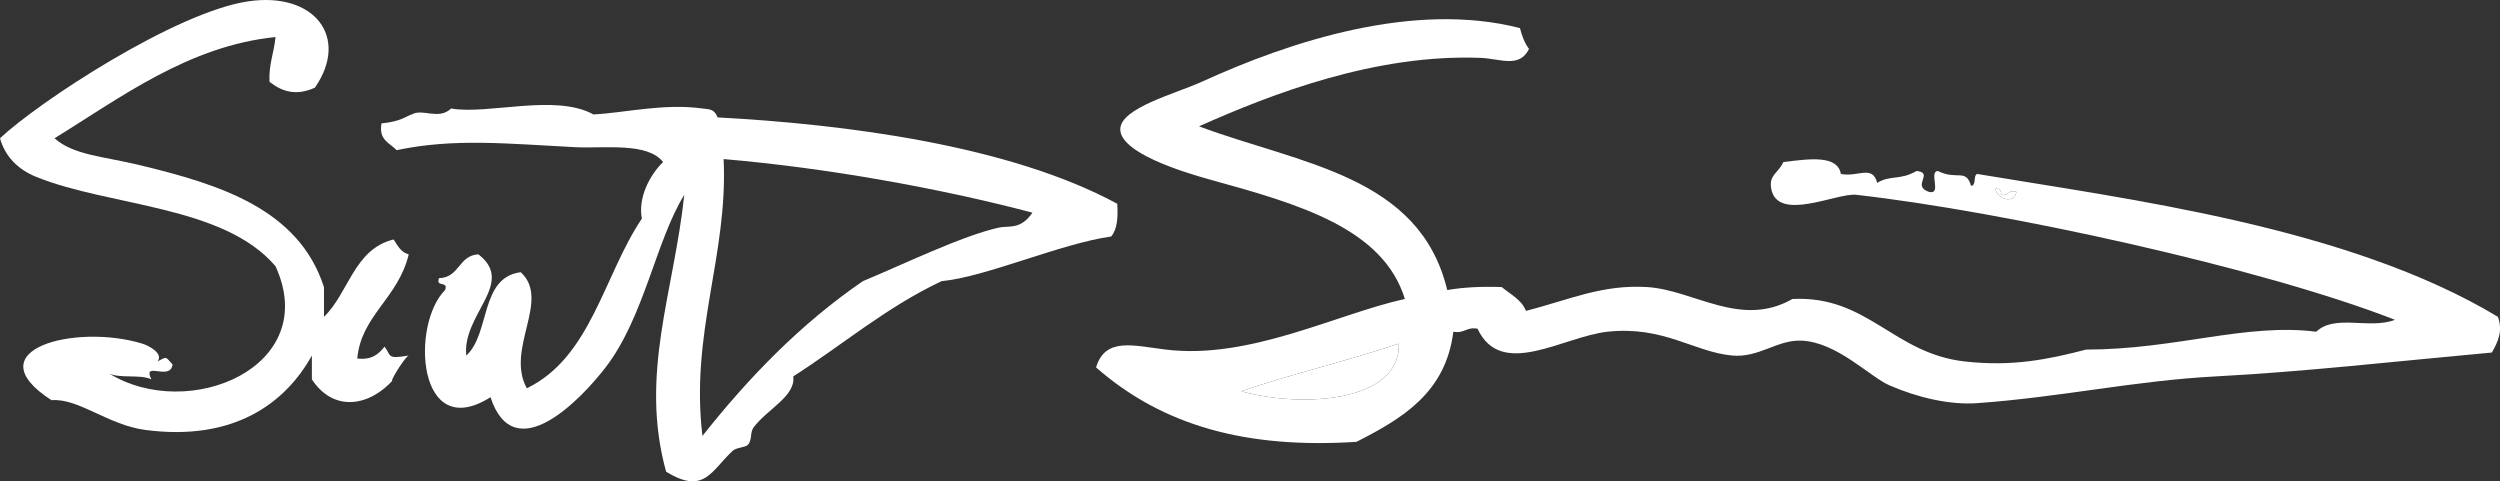 <?xml version="1.0" encoding="utf-8"?>
<!-- Generator: Adobe Illustrator 15.0.0, SVG Export Plug-In . SVG Version: 6.00 Build 0)  -->
<!DOCTYPE svg PUBLIC "-//W3C//DTD SVG 1.1 Tiny//EN" "http://www.w3.org/Graphics/SVG/1.1/DTD/svg11-tiny.dtd">
<svg version="1.1" baseProfile="tiny" id="Layer_1" xmlns="http://www.w3.org/2000/svg" xmlns:xlink="http://www.w3.org/1999/xlink"
	 x="0px" y="0px" width="187px" height="36px" viewBox="0 0 187 36" overflow="inherit" xml:space="preserve">
<rect x="0" y="0" width="187" height="36" fill="#333333" stroke="none"/>
<g>
	<path fill-rule="evenodd" fill="#FFFFFF" d="M104.632,25.705c0.129,4.424-7.365,4.809-11.777,3.562
		C96.033,28.142,100.869,26.974,104.632,25.705z"/>
	<path fill-rule="evenodd" fill="#FFFFFF" d="M11.777,27.04c0.749-0.387,0.554-0.395,1.132,0.223
		c-0.17,1.281-2.288-0.31-1.585,1.114c-0.803-0.398-2.368-0.047-3.17-0.445c5.947,3.669,15.909-0.476,12.456-8.017
		c-3.884-4.564-12.393-4.459-17.892-6.68C1.339,12.679,0.385,11.71,0,10.341C2.881,7.634,13.125,0.9,18.571,0.099
		c4.952-0.729,7.597,2.694,4.982,6.458c-1.365,0.623-2.441,0.327-3.397-0.446c-0.058-1.318,0.347-2.183,0.453-3.34
		C14.103,3.425,8.958,7.347,4.077,10.341c1.405,1.259,3.628,1.351,6.341,2.003c6.083,1.463,11.933,3.313,13.815,9.129
		c0,0.742,0,1.485,0,2.227c1.865-1.803,2.246-5.065,5.209-5.788c0.303,0.444,0.528,0.965,1.132,1.112
		c-0.788,3.287-3.566,4.58-3.85,7.793c1.11,0.127,1.609-0.348,2.039-0.89c0.541,0.711,0.135,0.94,1.812,0.667
		c-0.356,0.146-1.667,2.392-1.132,1.782c-1.737,1.978-4.447,2.532-6.115,0c0-0.595,0-1.188,0-1.782
		c-1.968,3.545-5.813,6.44-12.456,5.566c-2.788-0.366-5.011-2.395-7.021-2.226c-5.846-3.771,1.803-5.759,6.794-4.23
		C11.154,25.86,12.26,26.457,11.777,27.04z"/>
	<path fill-rule="evenodd" fill="#FFFFFF" d="M149.247,14.126c0.386-0.082,0.428,0.173,0.453,0.445
		c0.546,0.091,0.492-0.406,1.132-0.223C150.651,15.27,149.429,14.942,149.247,14.126z"/>
	<path fill-rule="evenodd" fill="#FFFFFF" d="M51.184,14.571c-2.129,3.446-2.992,9.152-5.889,12.915
		c-1.801,2.339-6.819,7.635-8.606,2.226c-5.479,3.459-5.98-5.434-3.397-8.016c0.28-0.72-0.733-0.17-0.453-0.89
		c1.543-0.042,1.446-1.696,2.944-1.782c2.814,2.16-1.223,4.475-0.906,7.57c1.809-1.635,1.002-5.842,4.077-6.233
		c2.264,2.095-1.171,5.739,0.453,8.683c4.807-2.325,5.749-8.449,8.606-12.691c-0.306-1.557,0.592-3.271,1.585-4.231
		c-1.161-1.5-4.399-1.004-6.568-1.113c-4.963-0.25-9.041-0.695-13.362,0.223c-0.506-0.542-1.36-0.742-1.132-2.004
		c1.454-0.131,1.873-0.558,2.265-0.668c0.834-0.473,1.998,0.45,2.944-0.445c2.722,0.489,7.8-1.134,10.644,0.445
		c2.318-0.116,5.282-0.848,8.153-0.445c0.479,0.067,0.887,0.004,1.132,0.667c9.504,0.505,21.805,2.075,29.895,6.458
		c0.069,1.033-0.002,1.927-0.453,2.449c-3.775,0.529-9.391,3.036-12.683,3.341c-4.134,1.947-7.394,4.753-11.098,7.125
		c0.197,1.462-1.886,2.413-2.944,3.784c-0.323,0.419-0.095,0.939-0.453,1.337c-0.179,0.198-0.849,0.185-1.132,0.444
		c-1.601,1.471-2.121,3.326-4.982,1.56C47.813,27.977,50.413,21.865,51.184,14.571z M52.542,32.607
		c3.472-4.38,7.333-8.377,12.003-11.578c3.044-1.263,7.442-3.404,10.191-4.009c0.722-0.158,1.598,0.196,2.491-1.113
		c-7.059-1.861-15.54-3.365-23.1-4.008C54.465,19.102,51.619,24.866,52.542,32.607z"/>
	<path fill-rule="evenodd" fill="#FFFFFF" d="M114.37,3.661c-0.716,1.46-2.15,0.725-3.624,0.668
		C102.93,4.026,95.212,6.98,89.685,9.45c7.602,2.838,16.501,3.657,18.57,12.246c1.219-0.212,2.588-0.276,4.077-0.223
		c0.65,0.548,1.472,0.929,1.812,1.782c3.317-0.858,5.695-1.984,9.059-1.782c3.501,0.212,6.997,3.104,10.871,0.891
		c5.65-0.274,7.526,4.078,12.909,4.676c3.544,0.395,6.188-0.148,9.059-0.89c6.721-0.007,11.933-2.002,17.213-1.337
		c1.398-1.341,3.982-0.151,5.888-0.891c-9.965-3.896-29.382-8.125-40.312-9.352c-1.407-0.158-5.874,2.074-6.341-0.445
		c-0.196-1.059,0.529-1.163,0.905-2.004c2.082-0.259,4.042-0.514,4.304,0.891c1.288,0.26,2.347-0.712,2.717,0.668
		c0.979-0.608,1.691-0.167,2.944-0.891c1.335,0.14-0.396,1.096,0.906,1.558c1.033,0.274-0.021-1.505,0.68-1.558
		c1.457,0.724,2.097-0.218,2.491,1.113c0.419-0.034,0.139-0.754,0.453-0.891c11.218,1.881,27.738,3.932,38.953,10.687
		c0.384,1.071,0.006,1.867-0.452,2.672c-7.359,0.673-14.093,1.441-20.61,1.782c-6.078,0.317-11.615,1.556-17.891,2.004
		c-2.045,0.146-4.45-0.413-6.568-1.337c-1.464-0.638-3.904-3.222-6.567-3.339c-1.821-0.081-3.185,1.307-5.209,1.112
		c-2.854-0.272-5.093-2.224-9.286-1.781c-3.312,0.35-7.967,3.592-9.738-0.223c-0.84-0.157-0.972,0.381-1.812,0.223
		c-0.566,4.564-3.815,6.492-7.247,8.239c-8.179,0.522-14.448-1.163-19.477-5.566c0.682-2.276,2.775-1.635,5.208-1.336
		c6.266,0.769,12.75-2.648,17.891-3.786c-1.628-5.291-7.927-7.096-14.494-8.906c-2.364-0.651-6.794-2.07-6.794-3.785
		c0-1.599,4.18-2.677,6.115-3.562c6.611-3.023,15.853-6.047,23.78-4.008C113.844,2.694,114.047,3.236,114.37,3.661z M150.832,14.349
		c-0.64-0.184-0.586,0.314-1.132,0.223c-0.025-0.271-0.067-0.527-0.453-0.445C149.429,14.942,150.651,15.27,150.832,14.349z
		 M92.855,29.267c4.412,1.247,11.906,0.862,11.777-3.562C100.869,26.974,96.033,28.142,92.855,29.267z"/>
</g>
</svg>
